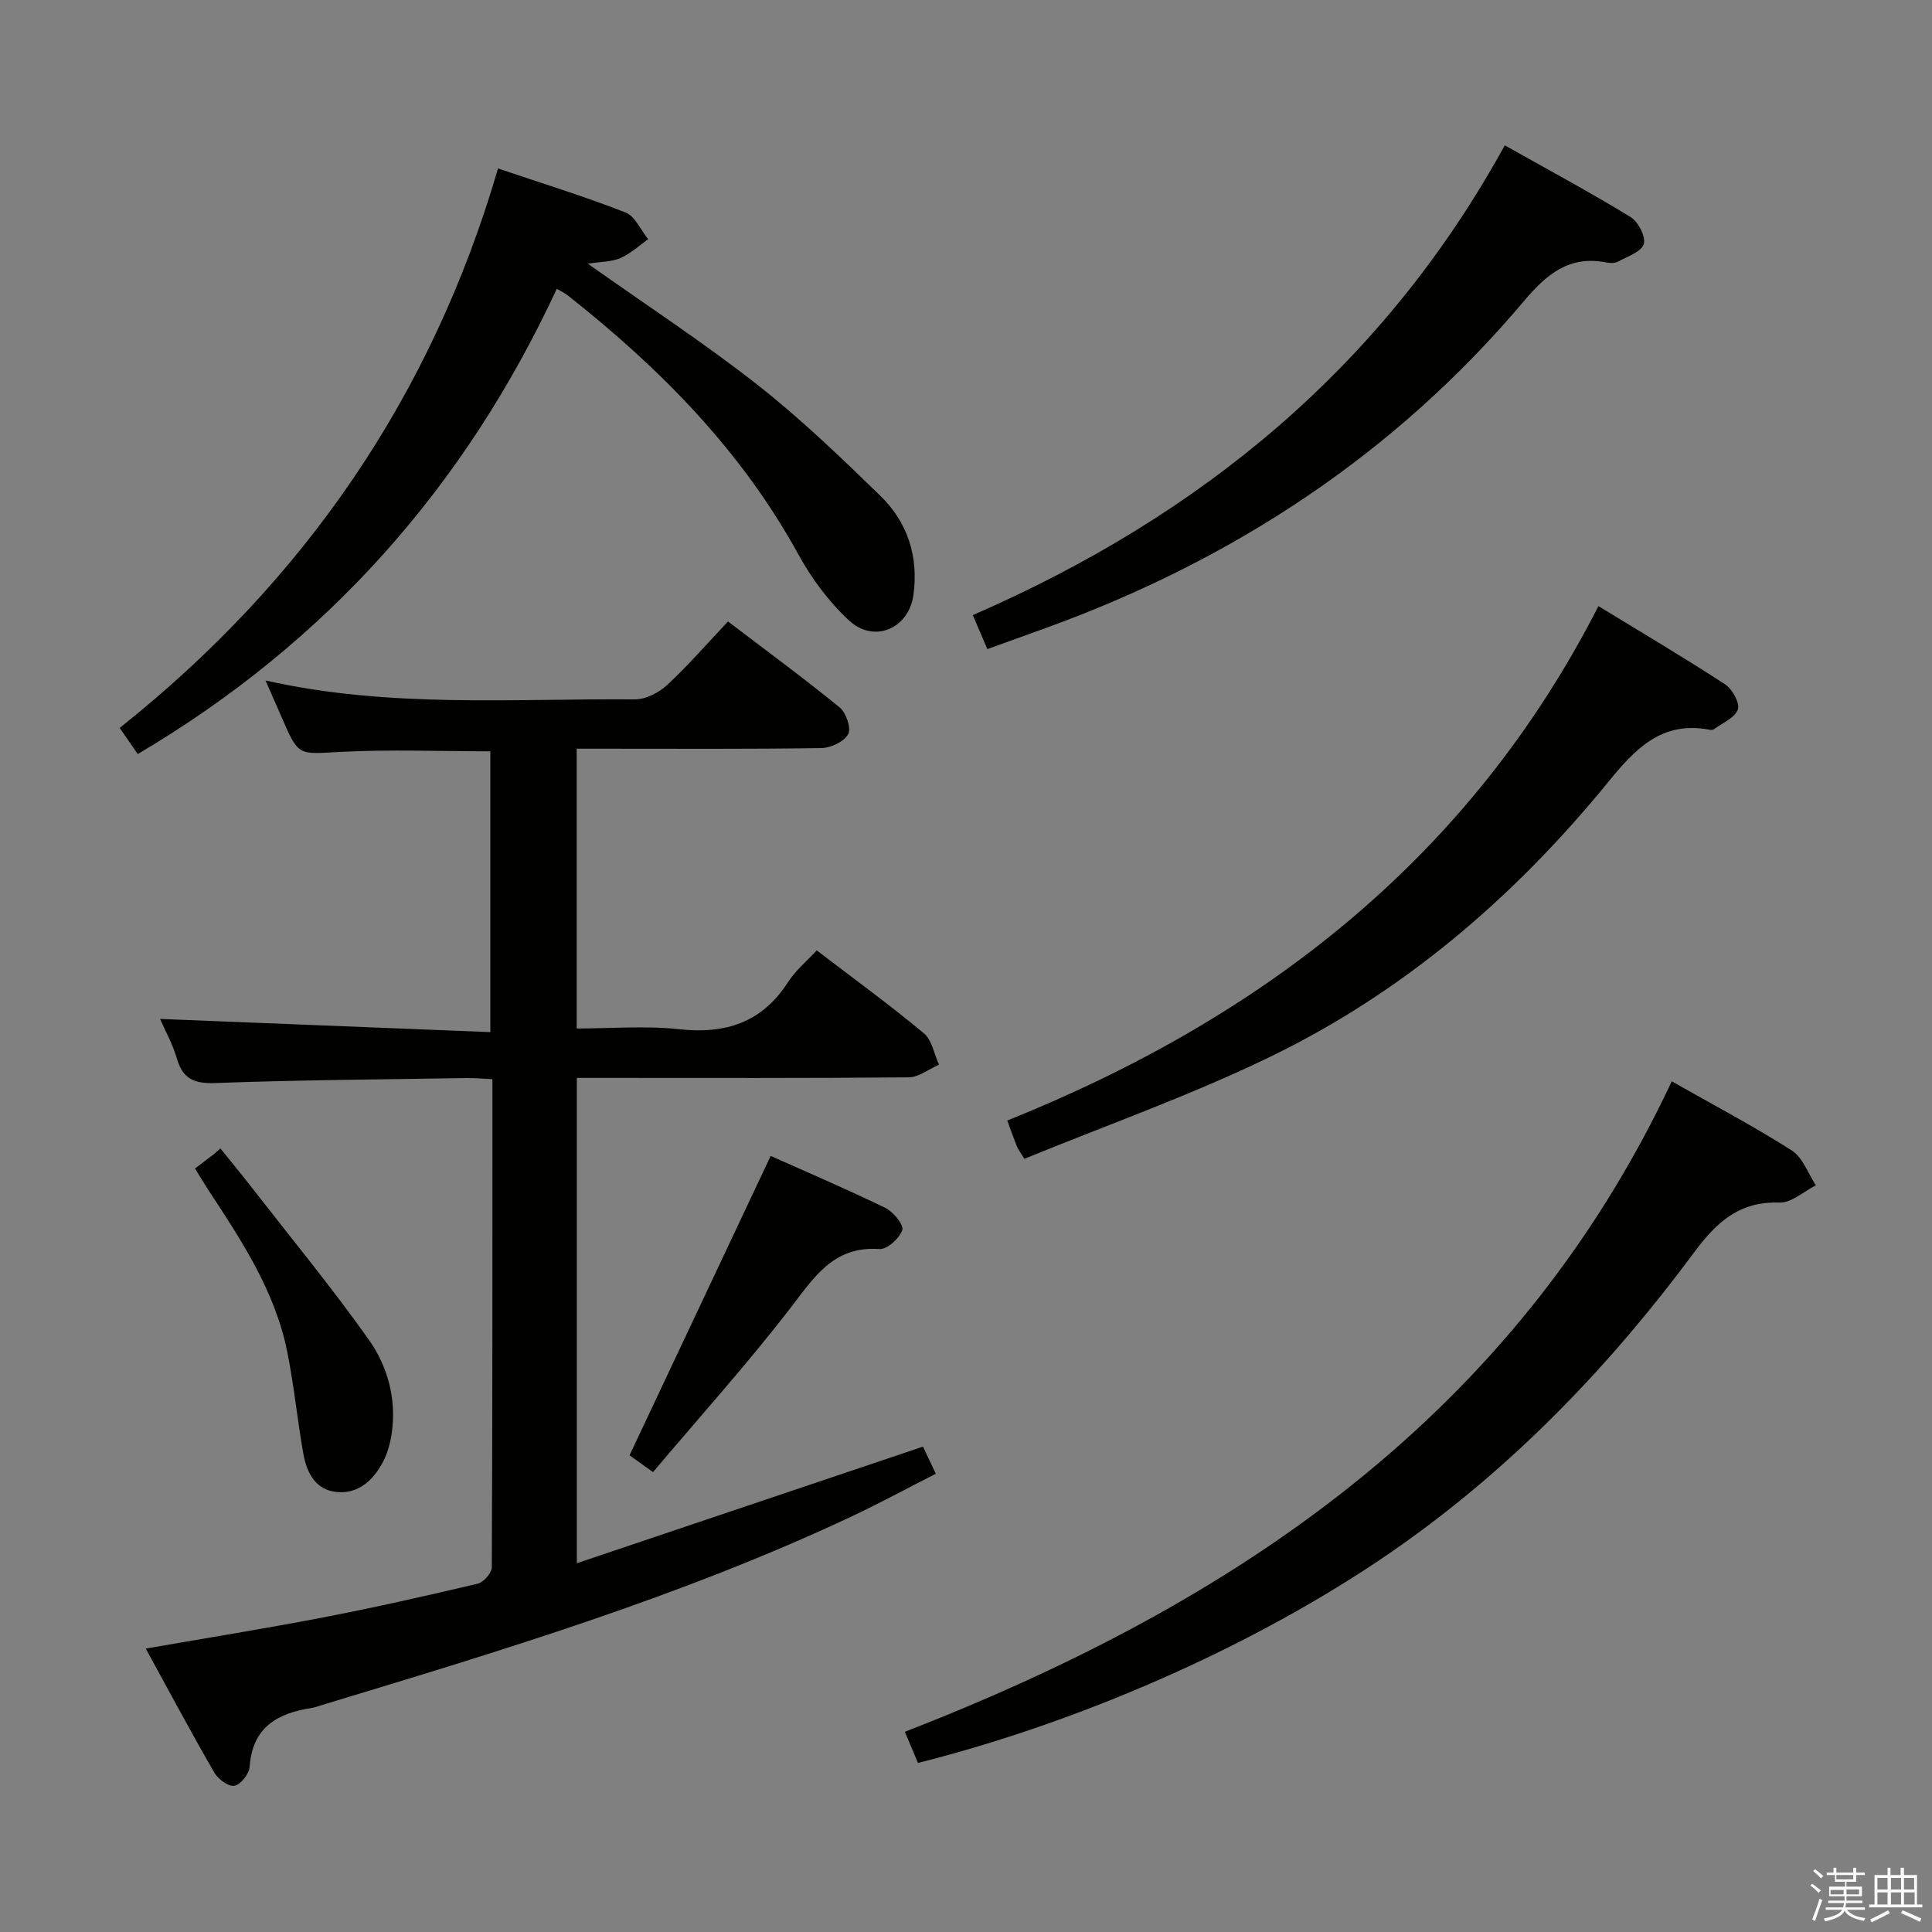 <svg enable-background="new 0 0 400 400" viewBox="0 0 400 400" xmlns="http://www.w3.org/2000/svg"><rect x="0" y="0" width="400" height="400" fill="#808080" stroke="none"/><path d="m374.8 390.4.4-.4c.7.5 1.3 1 1.8 1.4l-.5.5c-.5-.6-1.1-1.1-1.7-1.5zm1 7.3-.6-.3c.5-1.4 1.1-2.8 1.5-4.3.2.1.4.2.6.3-.5 1.3-1 2.8-1.5 4.3zm-.4-10.3.4-.4c.4.3 1 .8 1.7 1.4l-.5.5c-.4-.5-1-1-1.6-1.5zm2.5.3h1.7v-1h.6v1h3.5v-1h.6v1h1.8v.5h-1.8v1.4h-2v1h3.2v2h-3.2v.9h3.3v.5h-3.4c0 .3-.1.6-.1.9h4v.5h-3.7c.7.9 1.9 1.5 3.8 1.7-.1.2-.2.4-.3.6-2.1-.4-3.5-1.1-4-2.1-.4 1-1.8 1.7-4 2.2-.1-.2-.2-.4-.3-.6 2.1-.4 3.4-1 3.8-1.8h-3.4v-.5h3.6c.1-.3.1-.6.2-.9h-3.3v-.5h3.4c0-.3 0-.6 0-.9h-3.2v-2h3.3v-1h-2.1v-1.4h-1.7v-.5zm1.1 3.5v1h2.7c0-.3 0-.4 0-.4 0-.1 0-.2 0-.2 0-.1 0-.2 0-.3h-2.7zm1.2-3v.9h3.5v-.9zm4.7 3h-2.6v.6.4h2.6z" fill="#fafafb"/><path d="m393.6 386.7h.6v1.5h2.7v6.1h1.1v.6h-11v-.6h1.1v-6.1h2.7v-1.5h.6v1.5h2.1v-1.5zm-2.7 8.8.4.6c-1.2.6-2.5 1.3-3.8 1.9-.1-.2-.2-.4-.3-.6 1.2-.6 2.5-1.2 3.7-1.9zm-2.2-6.7v2.4h2.1v-2.4zm0 3v2.5h2.1v-2.5zm2.8-3v2.4h2.1v-2.4zm0 3v2.5h2.1v-2.5zm6 6.1c-1.4-.7-2.7-1.3-3.9-1.8l.3-.6c1.5.6 2.7 1.2 3.9 1.7zm-1.2-9.1h-2.1v2.4h2.1zm-2.1 3v2.5h2.2v-2.5z" fill="#fafafb"/><g fill="#010100"><path d="m191.09 299.51c.84 1.77 1.54 3.25 2.66 5.61-5.92 3.01-11.66 6.13-17.57 8.91-35.29 16.56-72.48 27.77-109.66 39.02-.64.19-1.26.45-1.91.55-7.12 1.08-12.36 3.96-12.92 12.19-.1 1.46-1.83 3.66-3.13 3.93-1.2.24-3.4-1.34-4.17-2.69-4.81-8.33-9.34-16.81-14.21-25.71 12.63-2.2 24.69-4.13 36.68-6.44 10.74-2.07 21.41-4.48 32.06-7 1.21-.29 2.89-2.22 2.9-3.4.16-33.48.13-66.96.13-101.05-1.98-.09-3.73-.26-5.48-.23-17.31.28-34.62.4-51.92 1.03-4.39.16-6.73-.88-7.95-5.13-.86-2.98-2.43-5.76-3.46-8.14 22.66.91 45.28 1.81 68.38 2.73 0-19.98 0-39.01 0-58.14-10.37 0-20.82-.42-31.21.13-8.5.45-8.47.97-11.92-7-1.05-2.42-2.12-4.84-3.41-7.79 25.56 5.75 51.05 3.72 76.43 3.91 2.27.02 5.01-1.4 6.74-3 4.36-4.05 8.28-8.58 12.57-13.13 7.89 6 15.66 11.71 23.12 17.79 1.33 1.09 2.44 4.31 1.77 5.53-.84 1.55-3.58 2.86-5.53 2.89-14.99.23-29.99.13-44.98.13-1.8 0-3.6 0-5.7 0v57.93c7.05 0 14.21-.61 21.21.15 9.62 1.04 17.13-1.36 22.53-9.73 1.59-2.47 3.97-4.43 5.96-6.59 7.74 5.92 15.15 11.31 22.18 17.16 1.68 1.4 2.12 4.3 3.13 6.5-2.09.91-4.17 2.6-6.27 2.62-20.99.2-41.98.12-62.98.12-1.8 0-3.6 0-5.73 0v100.48c23.96-8.07 47.59-16.03 71.66-24.14z"/><path d="m121.69 54.59c12.16 8.61 23.99 16.34 35.07 25.03 9 7.06 17.3 15.05 25.52 23.04 5.64 5.49 7.92 12.57 6.84 20.51-.95 6.95-8.11 10.12-13.33 5.3-4.18-3.86-7.76-8.7-10.51-13.71-11.84-21.59-28.7-38.58-47.79-53.65-.5-.4-1.11-.67-2.21-1.32-19.01 40.91-47.53 73.16-86.76 96.33-1.05-1.52-2.13-3.08-3.74-5.41 38.07-30.29 64.54-68.5 78.33-115.83 9 3.04 17.81 5.76 26.38 9.1 1.99.77 3.16 3.64 4.71 5.55-1.9 1.33-3.66 3-5.75 3.9-1.86.8-4.09.75-6.76 1.16z"/><path d="m346.12 223.88c8.51 4.83 16.89 9.25 24.85 14.31 2.27 1.44 3.36 4.76 4.99 7.22-2.51 1.26-5.06 3.65-7.52 3.57-8.32-.29-13.05 4.05-17.67 10.29-17.03 22.98-36.63 43.51-60.02 60.17-27.67 19.71-65.01 36.57-100.69 45.56-.83-1.97-1.69-4.02-2.72-6.45 68.49-26.62 126.25-65.42 158.78-134.67z"/><path d="m212.08 239.92c-.87-1.42-1.28-1.94-1.52-2.53-.62-1.53-1.16-3.08-2.01-5.4 52.94-21.25 95.77-54.34 122.39-106.5 9.12 5.58 17.8 10.7 26.23 16.2 1.49.97 3.09 3.89 2.63 5.2-.61 1.74-3.19 2.79-4.96 4.09-.23.17-.66.15-.98.09-9.82-1.85-15.31 3.98-20.9 10.84-19.47 23.88-42.55 43.68-70.4 57.09-16.38 7.91-33.63 14.02-50.48 20.92z"/><path d="m311.55 30.09c9.08 5.11 17.7 9.75 26.04 14.84 1.58.97 3.19 4.07 2.74 5.59-.47 1.59-3.34 2.56-5.26 3.61-.67.37-1.67.38-2.46.22-7.72-1.54-12.4 2.42-17.12 8.02-26.7 31.64-60.16 53.58-98.94 67.64-3.89 1.41-7.79 2.81-12.13 4.38-.97-2.26-1.85-4.34-3.01-7.04 47.14-20.5 84.97-51.46 110.14-97.26z"/><path d="m159.56 239.32c7.43 3.33 15.67 6.84 23.72 10.75 1.65.8 3.88 3.52 3.53 4.59-.56 1.71-3.15 4.05-4.73 3.94-9.6-.67-13.57 5.93-18.53 12.34-8.91 11.54-18.69 22.41-28.35 33.84-2.39-1.7-3.94-2.81-4.86-3.47 9.8-20.79 19.39-41.14 29.22-61.99z"/><path d="m40.37 241.93c1.67-1.27 2.85-2.17 4.03-3.07.41-.36.82-.73 1.23-1.09 2.15 2.67 4.34 5.32 6.44 8.02 8.13 10.45 16.56 20.7 24.23 31.49 3.96 5.57 5.82 12.33 4.81 19.41-.3 2.09-.89 4.26-1.88 6.1-1.98 3.7-5.04 6.52-9.47 6.12-4.49-.41-6.27-4.06-6.97-8-1.24-7.01-1.92-14.12-3.33-21.09-2.52-12.47-9.4-22.92-16.25-33.33-.89-1.37-1.73-2.78-2.84-4.56z"/></g></svg>